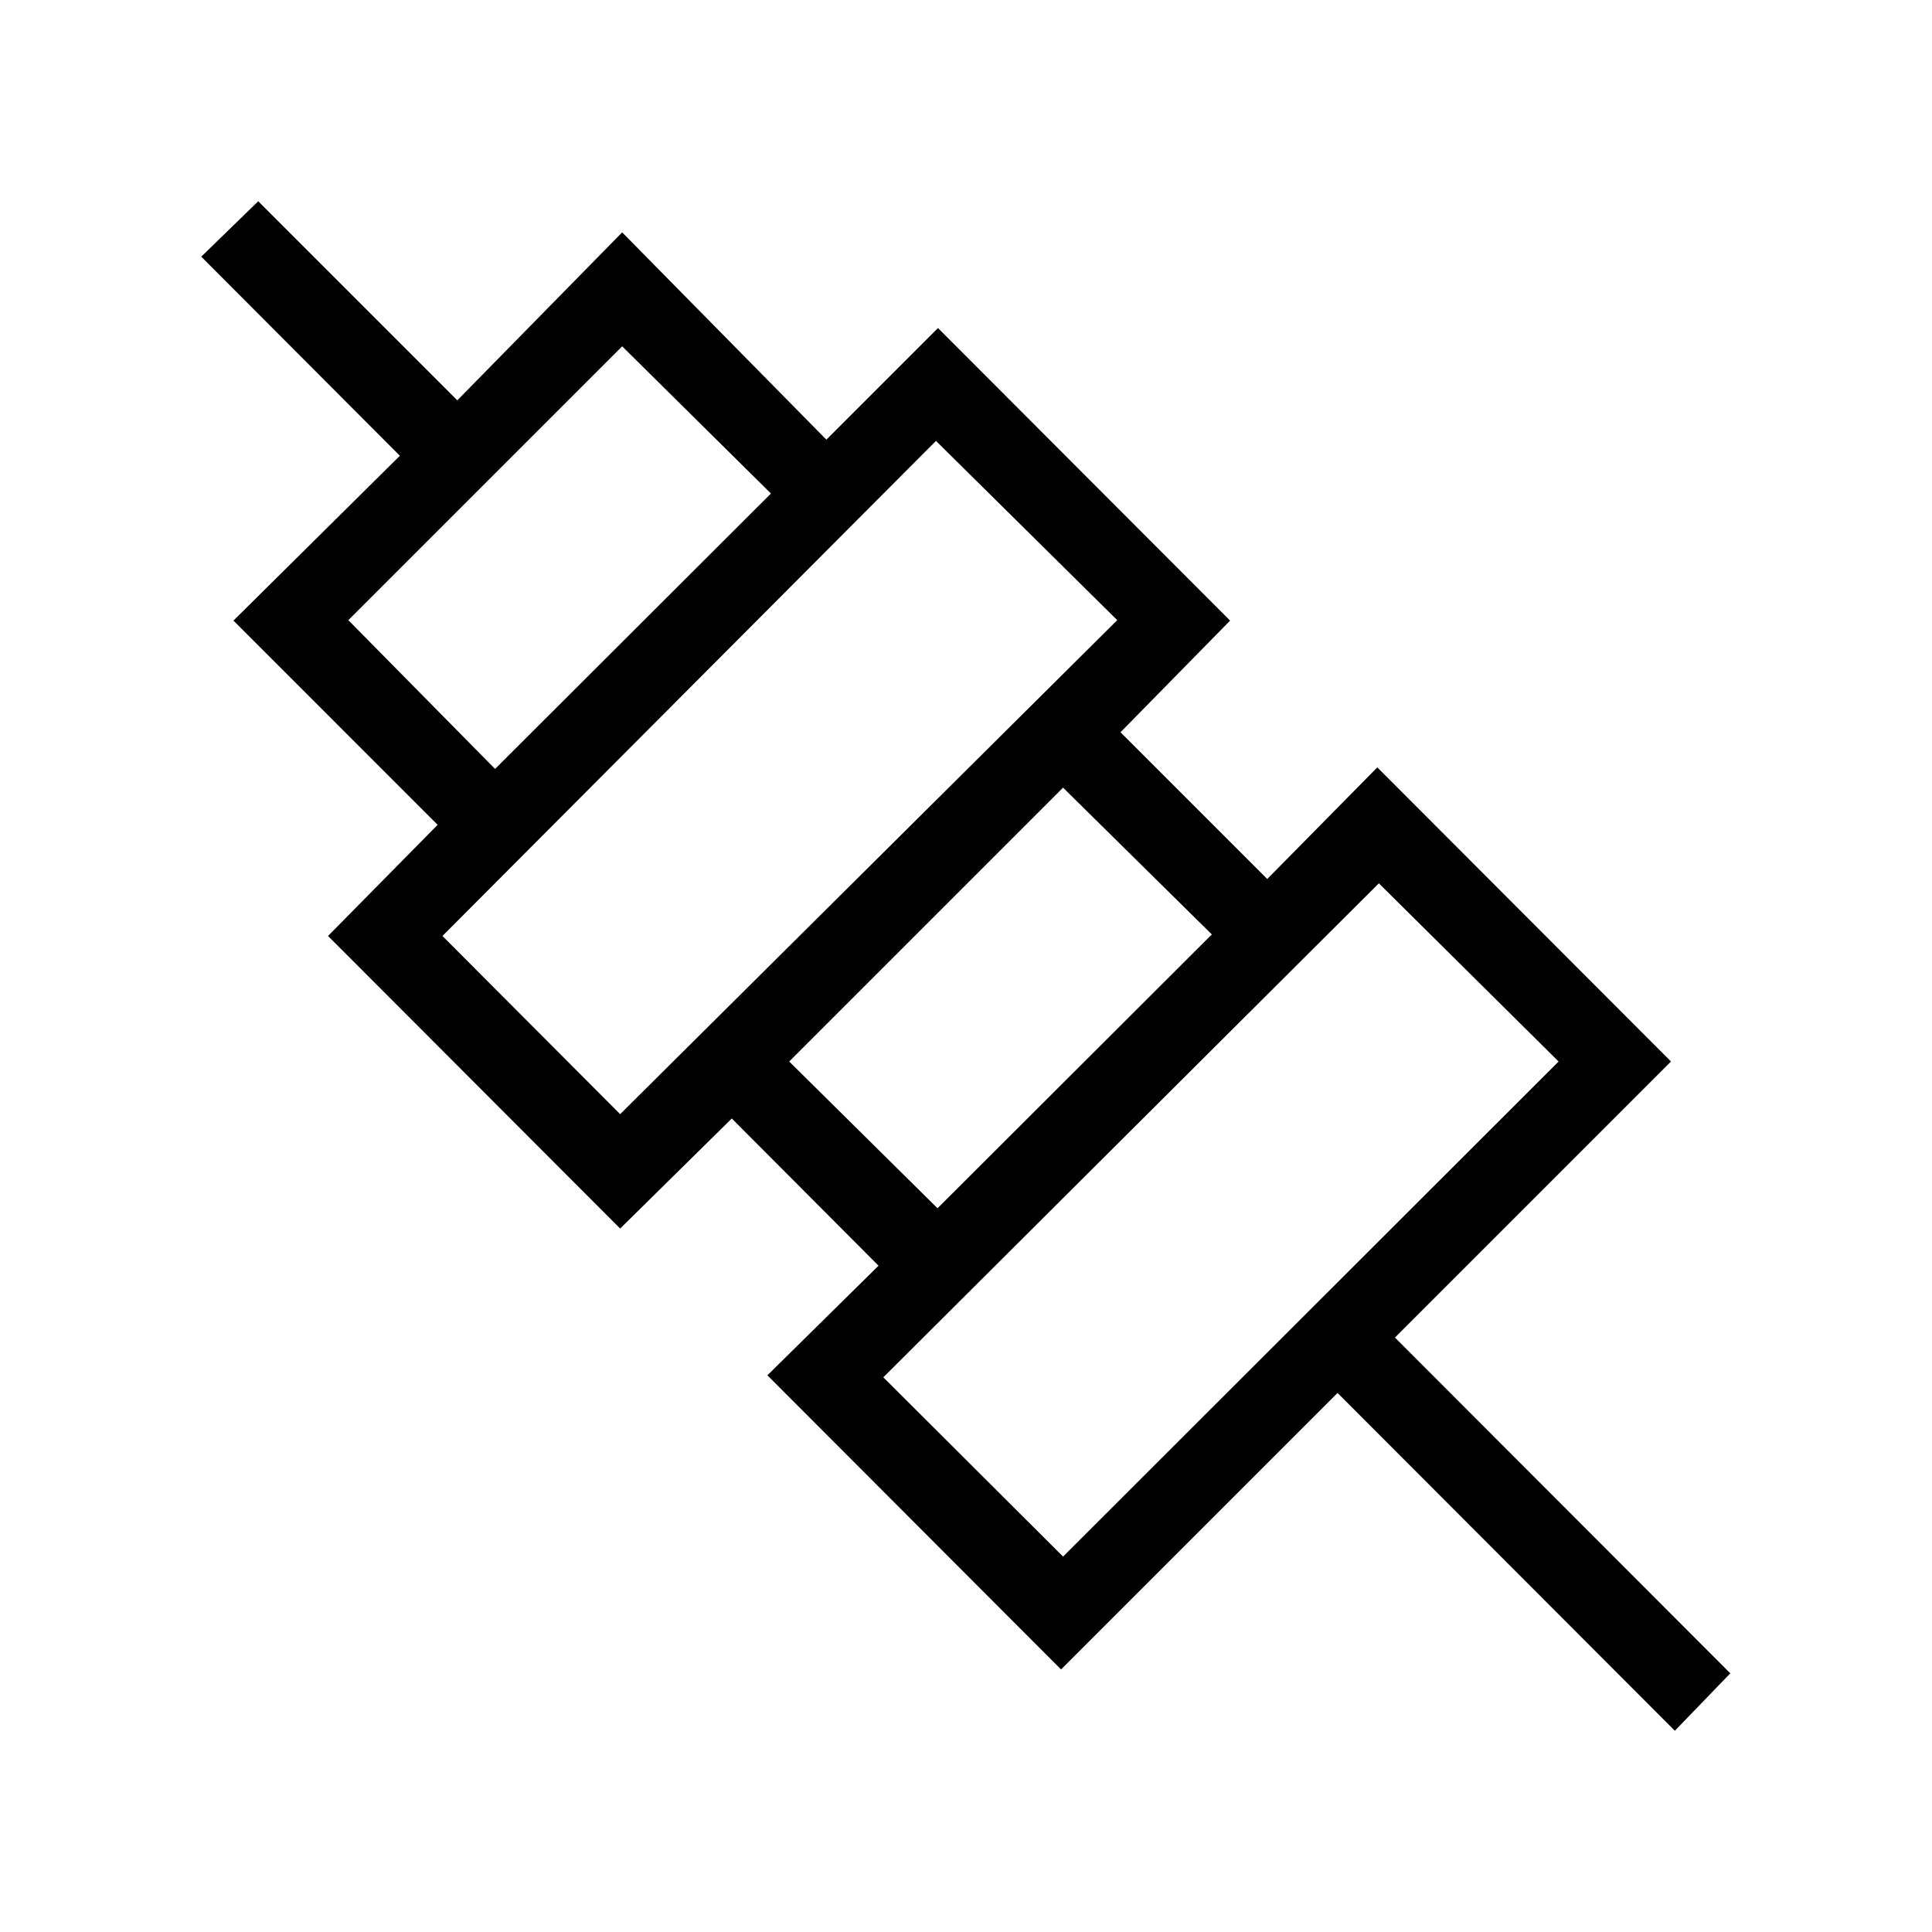 <svg xmlns="http://www.w3.org/2000/svg" height="24" viewBox="0 -960 960 960" width="24"><path d="M832.23-100 664.62-267.85 527.23-130.46 381.31-276.62l55.23-54.46-72.92-73.15-55.47 54.69L163-494.92l54.46-55.23L116-651.62l82.69-81.92L100-832.46 128.31-860l98.92 98.92 81.92-83.46 101.47 103L466.08-797l145.15 145.38-54.46 55.47 72.92 72.92 54.69-55.46 145.93 146.15-137.16 137.16 166.62 166.84L832.23-100Zm-304-86.54 246.23-246-89.31-88.54-246.23 245.46 89.31 89.08Zm-62.38-173.08 136.3-136.07-73.92-72.93-136.08 136.08 73.7 72.92Zm-157.7-46.76 247-245.47-90.07-89.07-245.23 246 88.3 88.54ZM246-577.92l137.08-136.85-73.93-73.15-136.07 136.07L246-577.92Zm361.08 224.23ZM497.15-463.85ZM388-573.77ZM278.08-682.92Z"/></svg>